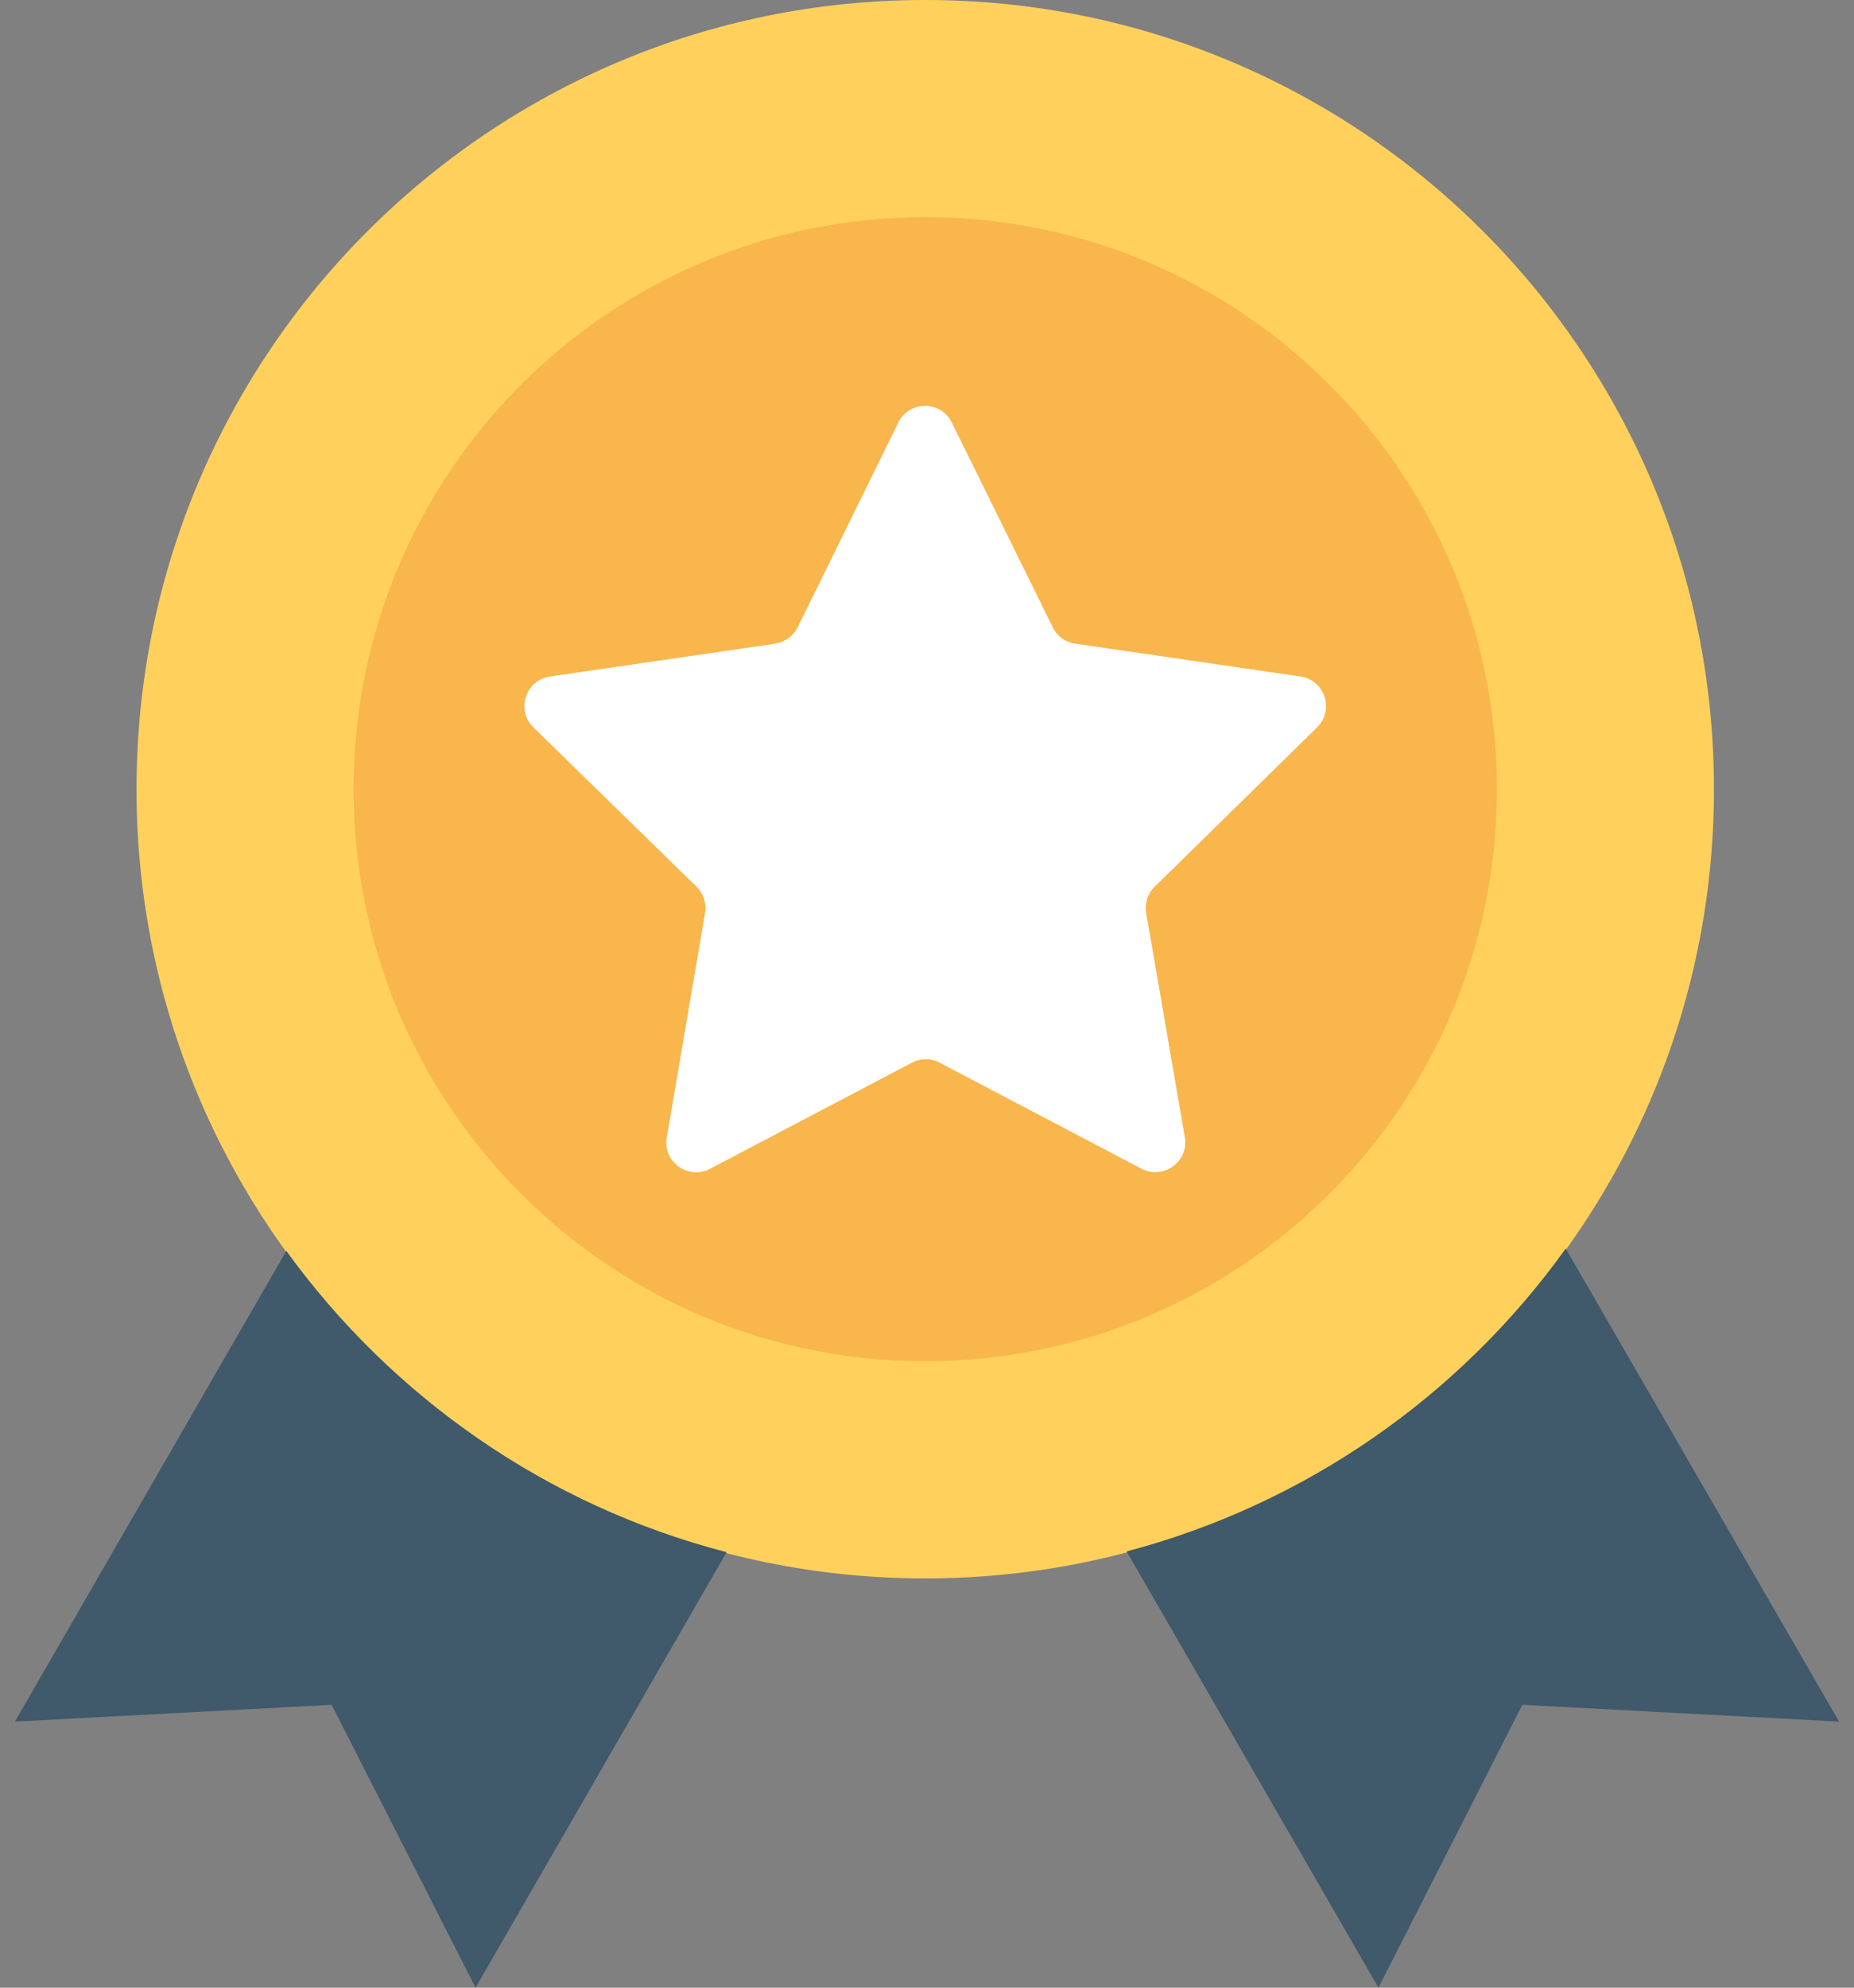 <svg width="56" height="60" viewBox="0 0 56 60" fill="none" xmlns="http://www.w3.org/2000/svg">
<rect x="0" y="0" width="56" height="60" fill="#808080" stroke="none"/>
<path d="M27.947 47.646C41.104 47.646 51.77 36.98 51.77 23.823C51.77 10.666 41.104 0 27.947 0C14.79 0 4.124 10.666 4.124 23.823C4.124 36.98 14.79 47.646 27.947 47.646Z" fill="#FFD15C"/>
<path d="M8.648 37.76L0.451 51.968L10.018 51.461L14.364 60L21.947 46.854C16.514 45.449 11.848 42.177 8.648 37.76Z" fill="#40596B"/>
<path d="M47.293 37.689C44.116 42.118 39.451 45.402 34.029 46.831L41.636 60L45.982 51.461L55.549 51.968L47.293 37.689Z" fill="#40596B"/>
<path d="M27.947 41.091C37.483 41.091 45.215 33.36 45.215 23.823C45.215 14.286 37.483 6.555 27.947 6.555C18.41 6.555 10.679 14.286 10.679 23.823C10.679 33.36 18.41 41.091 27.947 41.091Z" fill="#F8B64C"/>
<path d="M39.782 21.957C40.313 21.437 40.018 20.528 39.285 20.421L32.471 19.429C32.175 19.382 31.927 19.205 31.797 18.933L28.75 12.756C28.419 12.083 27.463 12.083 27.132 12.756L24.096 18.933C23.966 19.193 23.707 19.382 23.423 19.429L16.608 20.421C15.876 20.528 15.581 21.437 16.112 21.957L21.037 26.764C21.25 26.976 21.345 27.272 21.297 27.555L20.14 34.335C20.01 35.067 20.789 35.634 21.451 35.279L27.545 32.079C27.805 31.937 28.124 31.937 28.384 32.079L34.478 35.279C35.14 35.622 35.907 35.067 35.789 34.335L34.62 27.555C34.573 27.26 34.667 26.965 34.88 26.764L39.782 21.957Z" fill="white"/>
</svg>
